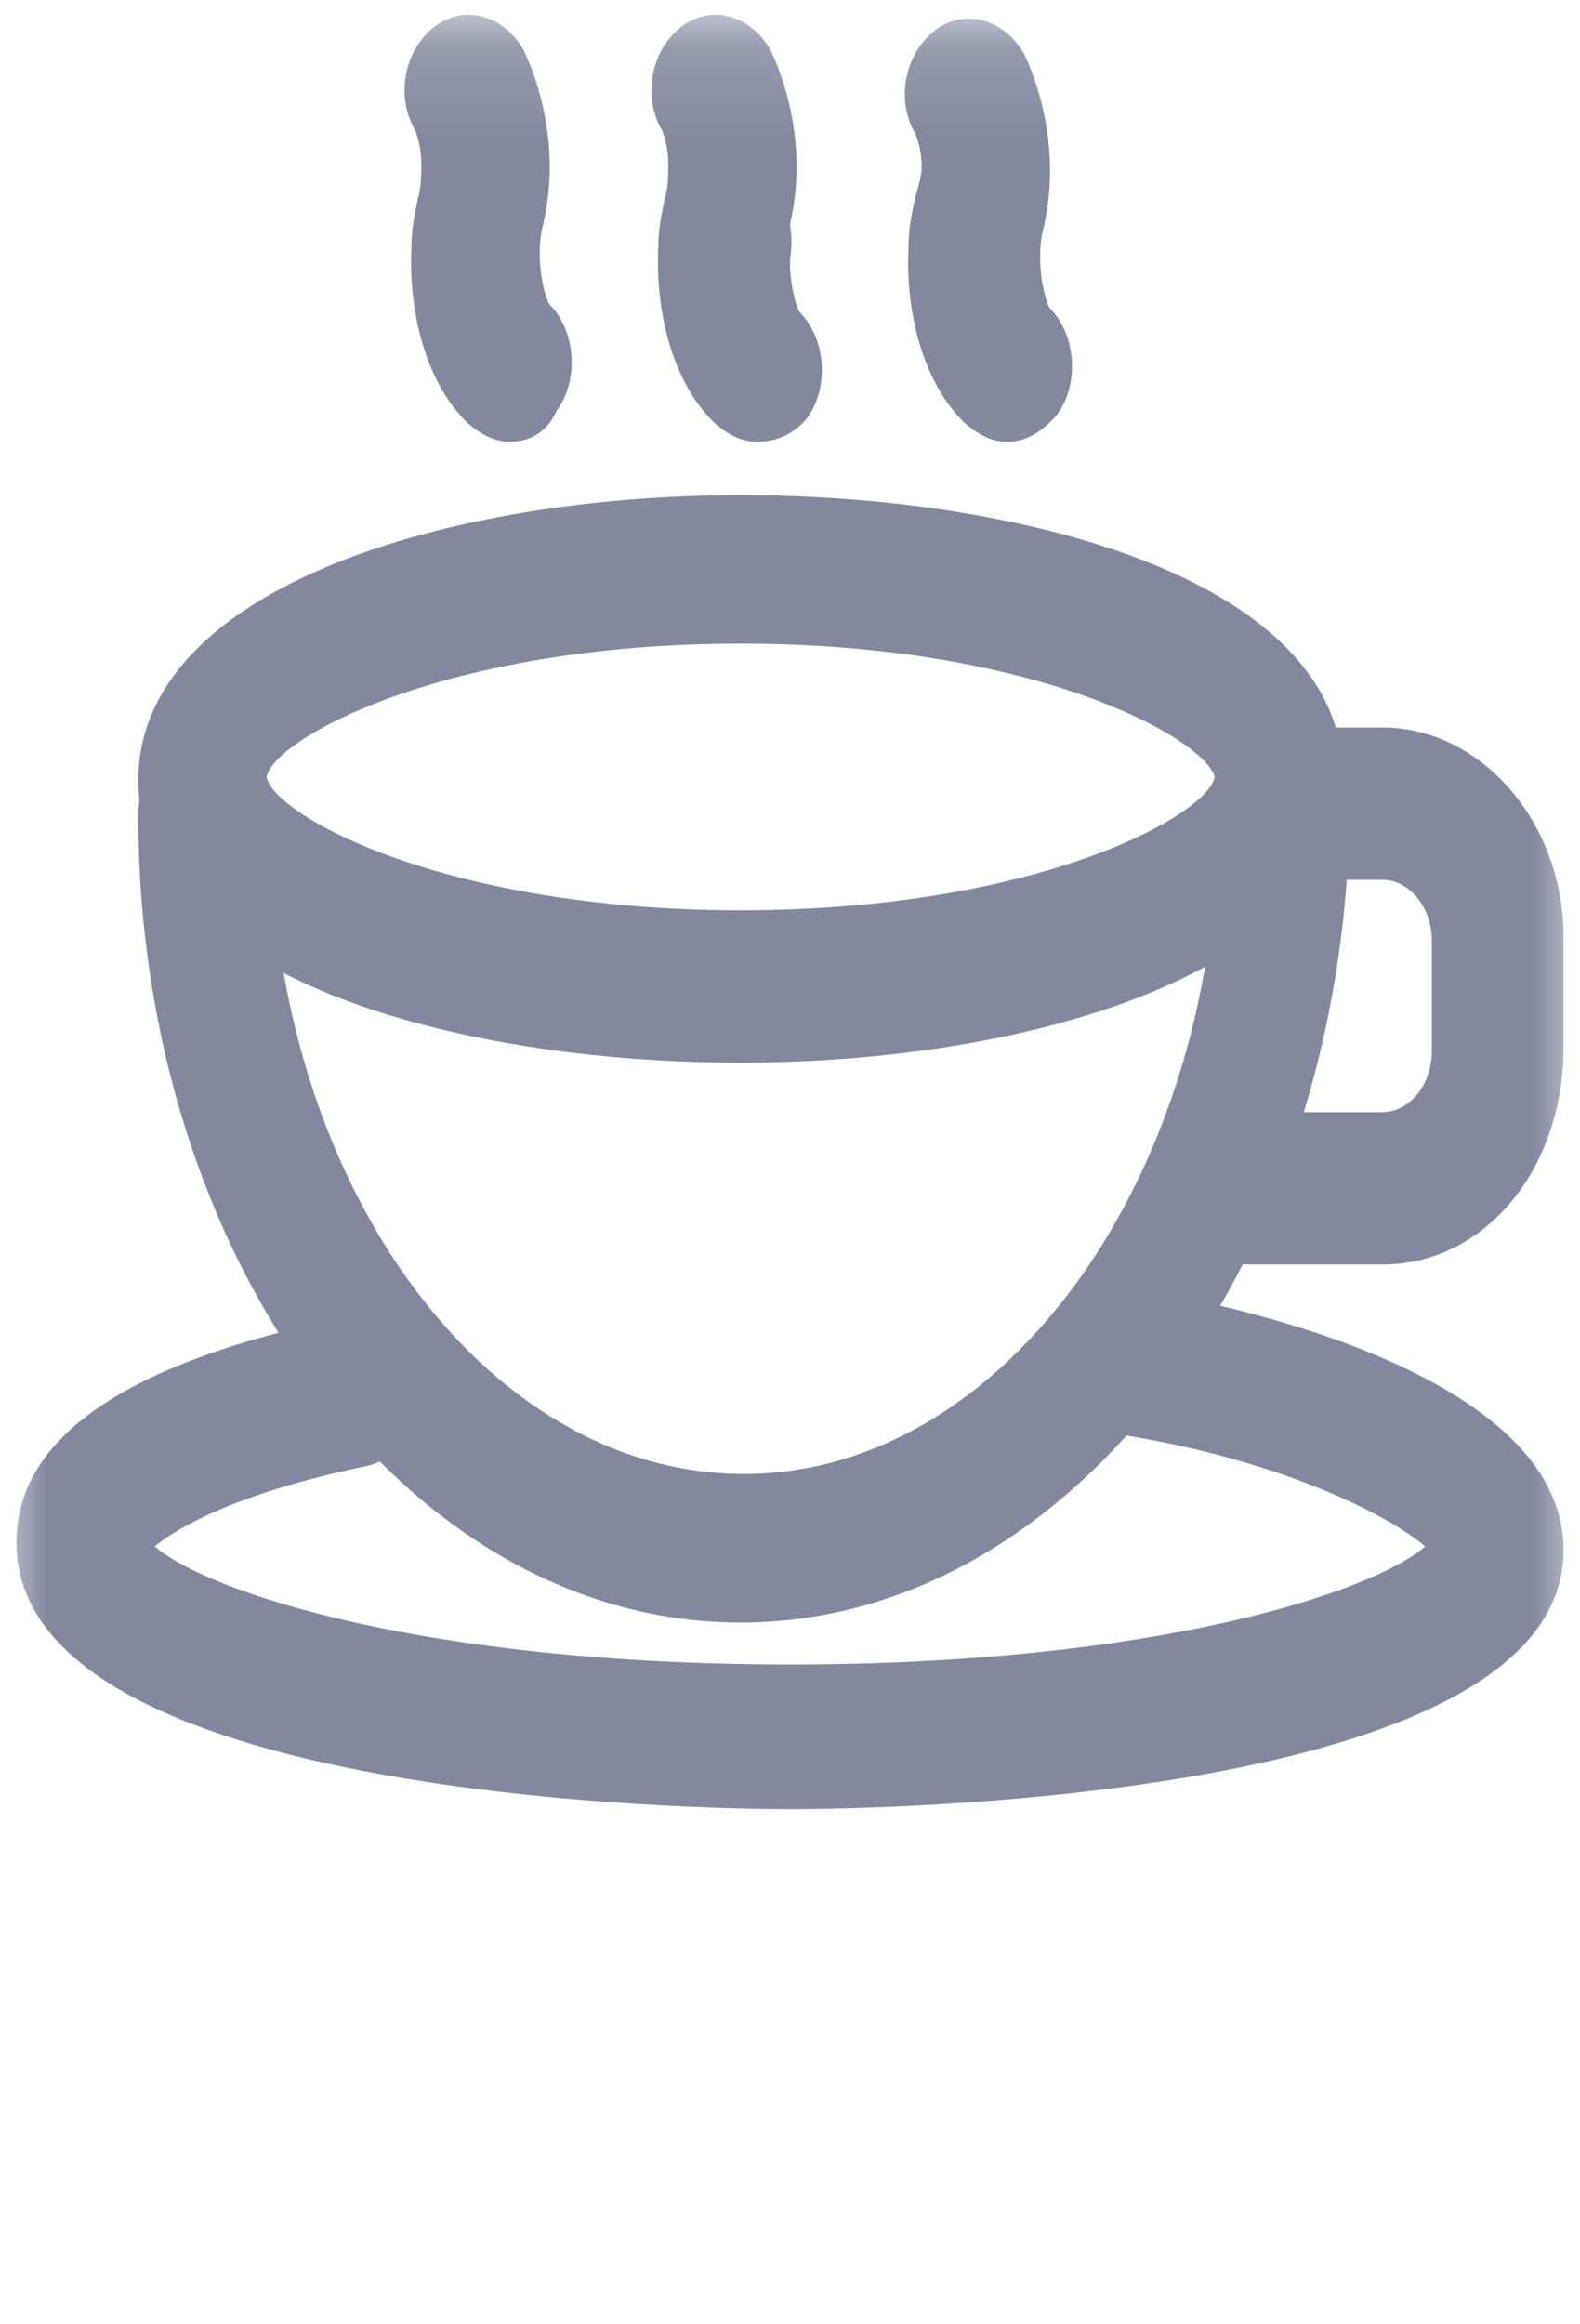 <?xml version="1.0" encoding="UTF-8"?>
<svg width="17px" height="25px" viewBox="0 0 17 25" version="1.1" xmlns="http://www.w3.org/2000/svg" xmlns:xlink="http://www.w3.org/1999/xlink">
    <!-- Generator: Sketch 51.2 (57519) - http://www.bohemiancoding.com/sketch -->
    <title>icon_tea</title>
    <desc>Created with Sketch.</desc>
    <defs>
        <polygon id="path-1" points="0 0.159 17 0.159 17 24.58 0 24.58"></polygon>
    </defs>
    <g id="icon_tea" stroke="none" stroke-width="1" fill="none" fill-rule="evenodd">
        <g>
            <mask id="mask-2" fill="white">
                <use xlink:href="#path-1"></use>
            </mask>
            <g id="Clip-2"></g>
            <path d="M8.5,19.459 C7.65,19.459 0.177,19.377 0.177,16.592 C0.177,15.485 1.31,14.666 3.683,14.175 C4.073,14.093 4.427,14.379 4.498,14.83 C4.569,15.281 4.321,15.69 3.931,15.772 C2.55,16.059 1.913,16.428 1.665,16.633 C2.231,17.124 4.569,17.903 8.5,17.903 C12.431,17.903 14.769,17.124 15.335,16.633 C14.946,16.305 13.848,15.731 12.148,15.445 C11.758,15.363 11.51,14.953 11.581,14.543 C11.652,14.093 12.006,13.806 12.36,13.888 C13.104,14.011 16.823,14.748 16.823,16.674 C16.823,19.377 9.35,19.459 8.5,19.459 Z" id="Fill-1" fill="#83889E" mask="url(#mask-2)"></path>
            <path d="M7.969,17.452 C4.392,17.452 1.488,13.56 1.488,8.767 C1.488,8.316 1.806,7.948 2.196,7.948 C2.585,7.948 2.904,8.316 2.904,8.767 C2.904,12.7 5.206,15.854 8.004,15.854 C10.802,15.854 13.104,12.659 13.104,8.767 C13.104,8.316 13.423,7.948 13.812,7.948 C14.202,7.948 14.521,8.316 14.521,8.767 C14.45,13.56 11.546,17.452 7.969,17.452 Z" id="Fill-3" fill="#83889E" mask="url(#mask-2)"></path>
            <path d="M7.969,11.43 C4.852,11.43 1.488,10.488 1.488,8.398 C1.488,6.309 4.852,5.326 7.969,5.326 C11.085,5.326 14.45,6.268 14.45,8.357 C14.45,10.447 11.085,11.43 7.969,11.43 Z M7.969,6.923 C4.781,6.923 2.94,7.948 2.869,8.357 C2.94,8.767 4.781,9.791 7.969,9.791 C11.156,9.791 12.998,8.767 13.069,8.357 C12.963,7.948 11.156,6.923 7.969,6.923 Z" id="Fill-4" fill="#83889E" mask="url(#mask-2)"></path>
            <path d="M14.875,13.601 L13.458,13.601 C13.069,13.601 12.75,13.232 12.75,12.782 C12.75,12.331 13.069,11.962 13.458,11.962 L14.875,11.962 C15.158,11.962 15.406,11.676 15.406,11.307 L15.406,10.119 C15.406,9.75 15.158,9.463 14.875,9.463 L14.131,9.463 C13.742,9.463 13.423,9.095 13.423,8.644 C13.423,8.193 13.742,7.825 14.131,7.825 L14.875,7.825 C15.938,7.825 16.823,8.849 16.823,10.078 L16.823,11.266 C16.823,12.577 15.973,13.601 14.875,13.601 Z" id="Fill-5" fill="#83889E" mask="url(#mask-2)"></path>
            <path d="M5.49,4.752 C5.312,4.752 5.171,4.67 5.029,4.547 C4.604,4.138 4.392,3.4 4.427,2.663 C4.427,2.458 4.463,2.294 4.498,2.13 C4.533,2.007 4.533,1.884 4.533,1.762 C4.533,1.598 4.498,1.475 4.463,1.393 C4.25,1.024 4.356,0.533 4.675,0.287 C4.994,0.041 5.419,0.164 5.631,0.533 C5.808,0.901 5.915,1.352 5.915,1.803 C5.915,2.048 5.879,2.253 5.844,2.417 C5.808,2.54 5.808,2.663 5.808,2.745 C5.808,2.991 5.879,3.236 5.915,3.277 C6.198,3.564 6.233,4.097 5.985,4.424 C5.879,4.67 5.667,4.752 5.49,4.752 Z" id="Fill-6" fill="#83889E" mask="url(#mask-2)"></path>
            <path d="M8.146,4.752 C7.969,4.752 7.827,4.67 7.685,4.547 C7.26,4.138 7.048,3.4 7.083,2.663 C7.083,2.458 7.119,2.294 7.154,2.13 C7.19,2.007 7.19,1.884 7.19,1.762 C7.19,1.598 7.154,1.475 7.119,1.393 C6.906,1.024 7.013,0.533 7.331,0.287 C7.65,0.041 8.075,0.164 8.287,0.533 C8.465,0.901 8.571,1.352 8.571,1.803 C8.571,2.048 8.535,2.253 8.5,2.417 C8.535,2.622 8.5,2.745 8.5,2.827 C8.5,3.073 8.571,3.318 8.606,3.359 C8.89,3.646 8.925,4.179 8.677,4.506 C8.535,4.67 8.358,4.752 8.146,4.752 Z" id="Fill-7" fill="#83889E" mask="url(#mask-2)"></path>
            <path d="M10.838,4.752 C10.66,4.752 10.519,4.67 10.377,4.547 C9.952,4.138 9.74,3.4 9.775,2.663 C9.775,2.458 9.81,2.294 9.846,2.13 C9.881,2.007 9.917,1.884 9.917,1.803 C9.917,1.639 9.881,1.516 9.846,1.434 C9.633,1.065 9.74,0.574 10.058,0.328 C10.377,0.082 10.802,0.205 11.015,0.574 C11.192,0.942 11.298,1.393 11.298,1.844 C11.298,2.089 11.262,2.294 11.227,2.458 C11.192,2.581 11.192,2.704 11.192,2.786 C11.192,3.032 11.262,3.277 11.298,3.318 C11.581,3.605 11.617,4.138 11.369,4.465 C11.192,4.67 11.015,4.752 10.838,4.752 Z" id="Fill-8" fill="#83889E" mask="url(#mask-2)"></path>
        </g>
    </g>
</svg>